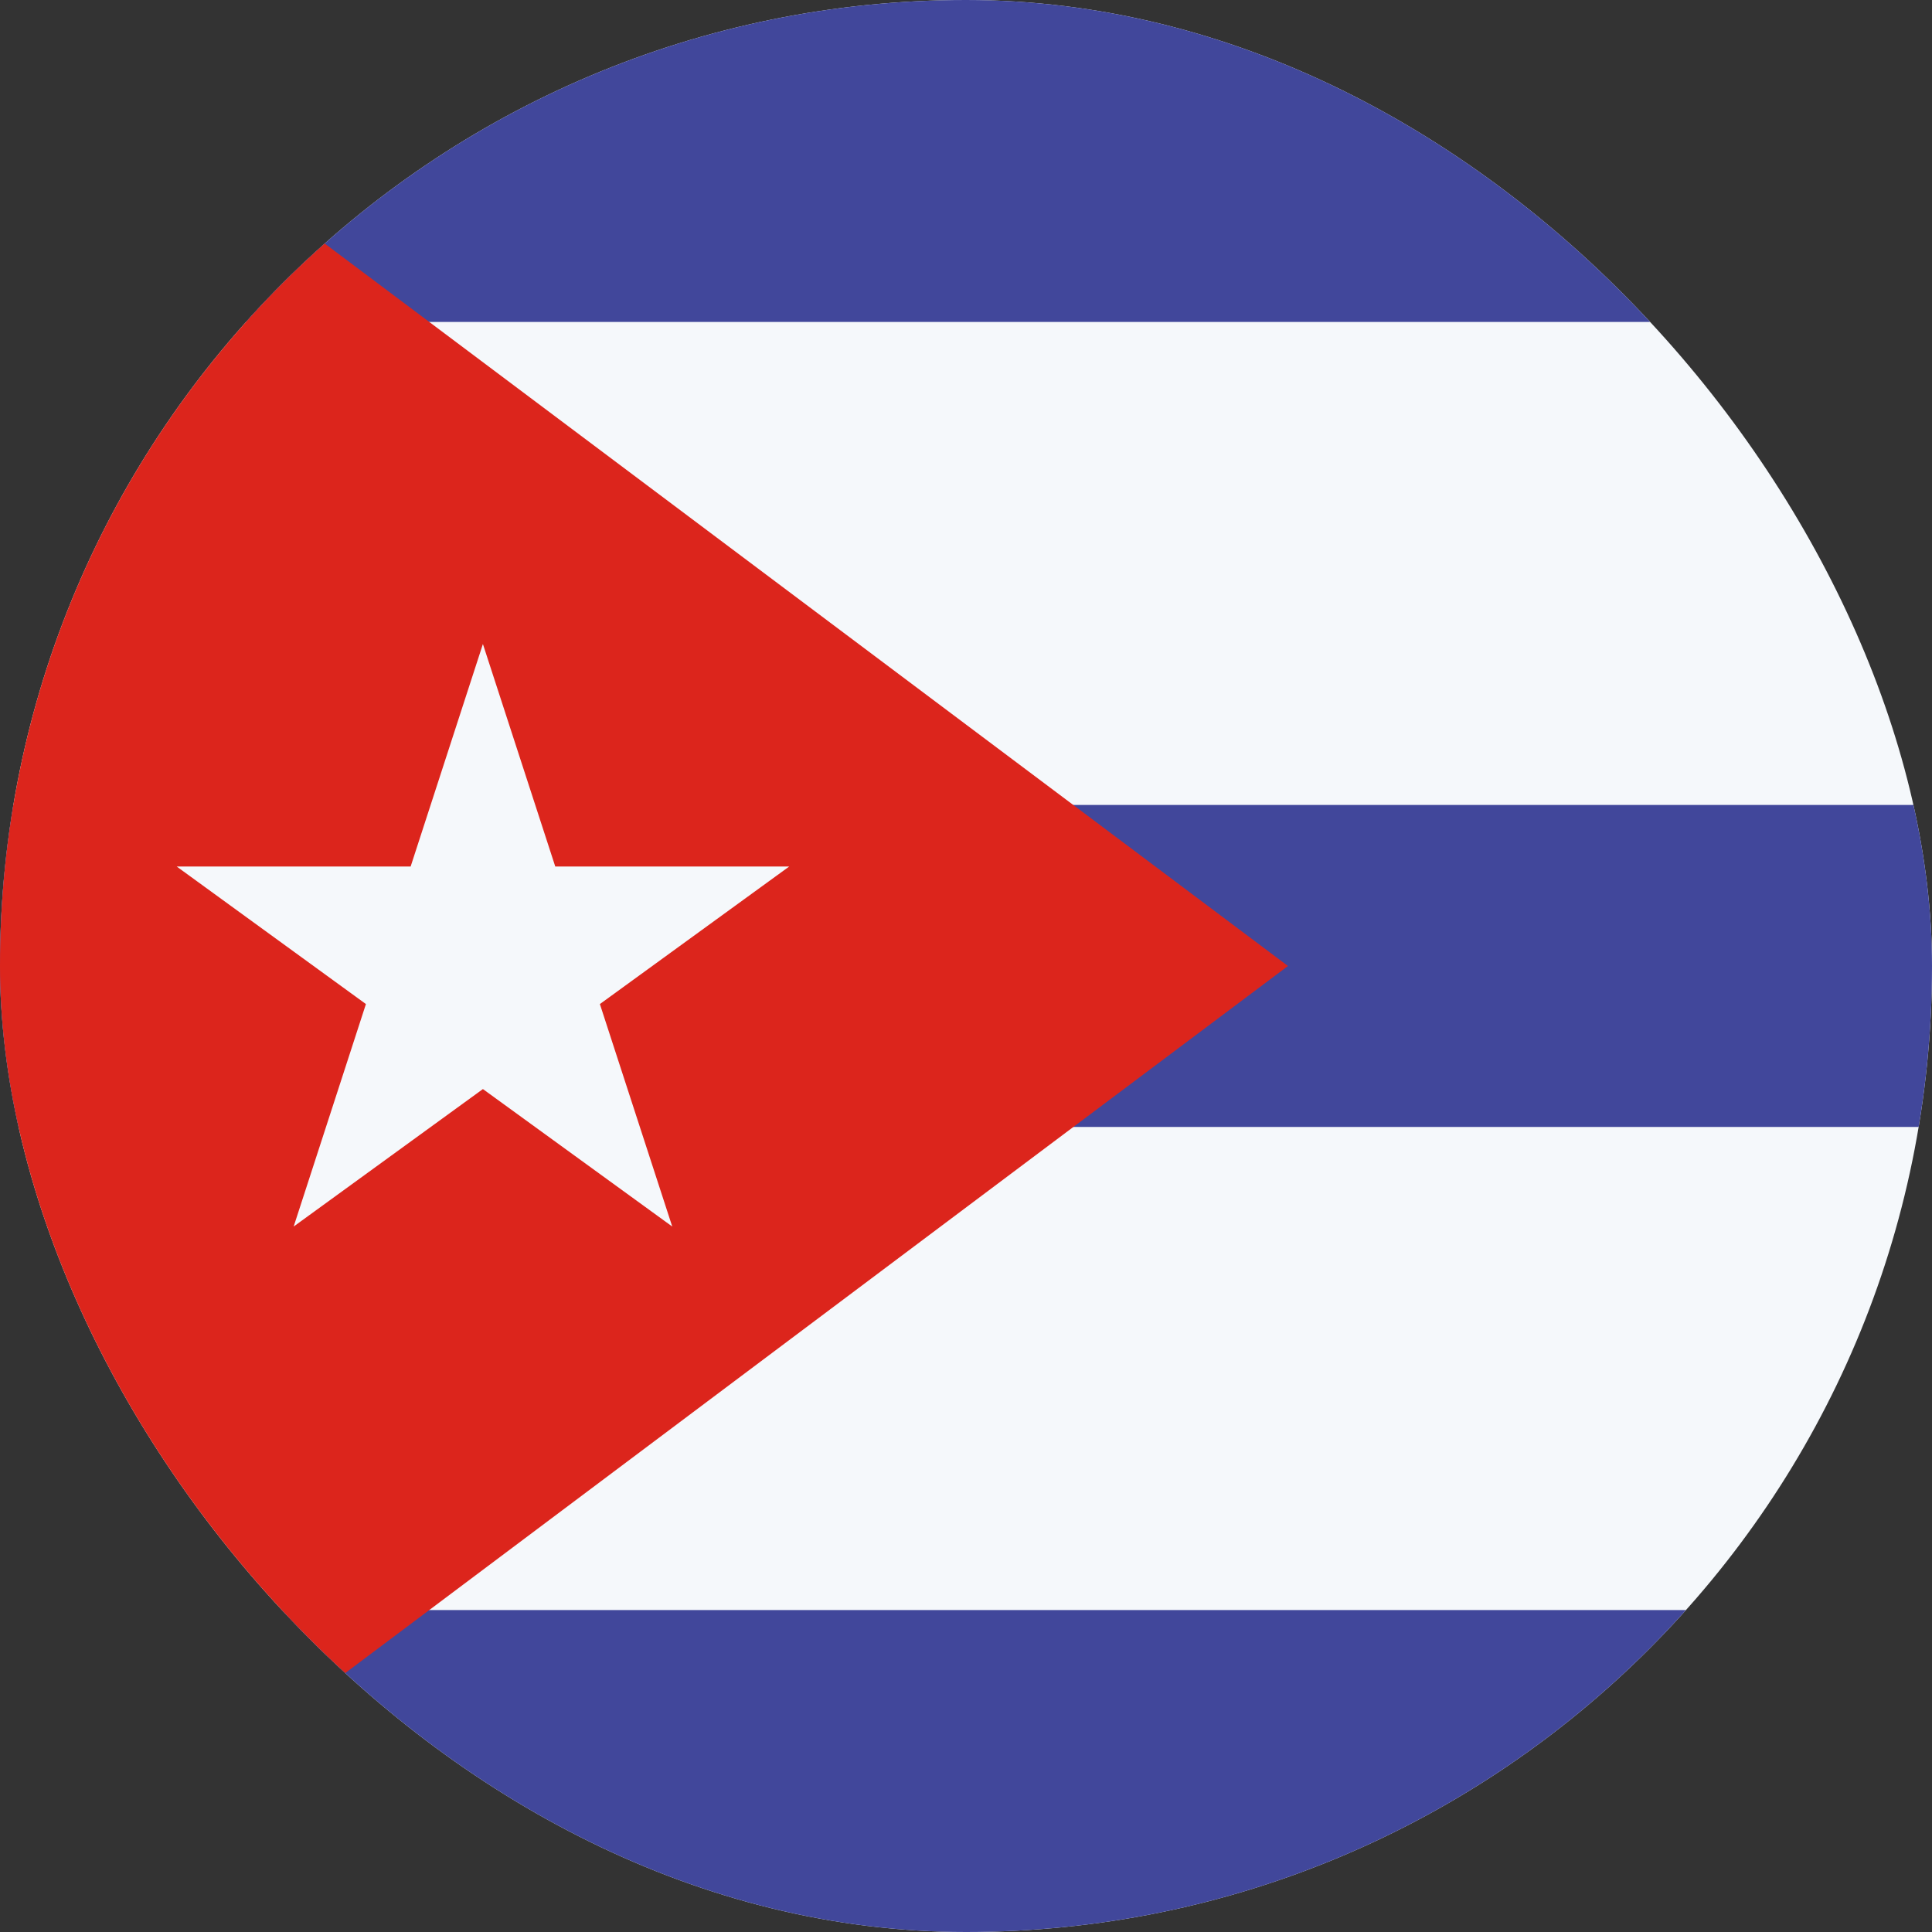 <svg width="20" height="20" viewBox="0 0 20 20" fill="none" xmlns="http://www.w3.org/2000/svg">
<rect x="0" y="0" width="20" height="20" fill="#333333" stroke="none"/>
<g clip-path="url(#clip0_59_4482)">
<rect width="20" height="20" rx="10" fill="#F5F8FB"/>
<rect width="26.667" height="3.333" fill="#41479B"/>
<rect y="8.333" width="26.667" height="3.333" fill="#41479B"/>
<rect y="16.667" width="26.667" height="3.333" fill="#41479B"/>
<path d="M13.333 10L0 0V20L13.333 10Z" fill="#DC251C"/>
<path d="M4.999 6.667L5.748 8.97H8.17L6.21 10.394L6.959 12.697L4.999 11.274L3.04 12.697L3.788 10.394L1.829 8.97H4.251L4.999 6.667Z" fill="#F5F8FB"/>
</g>
<defs>
<clipPath id="clip0_59_4482">
<rect width="20" height="20" rx="10" fill="white"/>
</clipPath>
</defs>
</svg>
